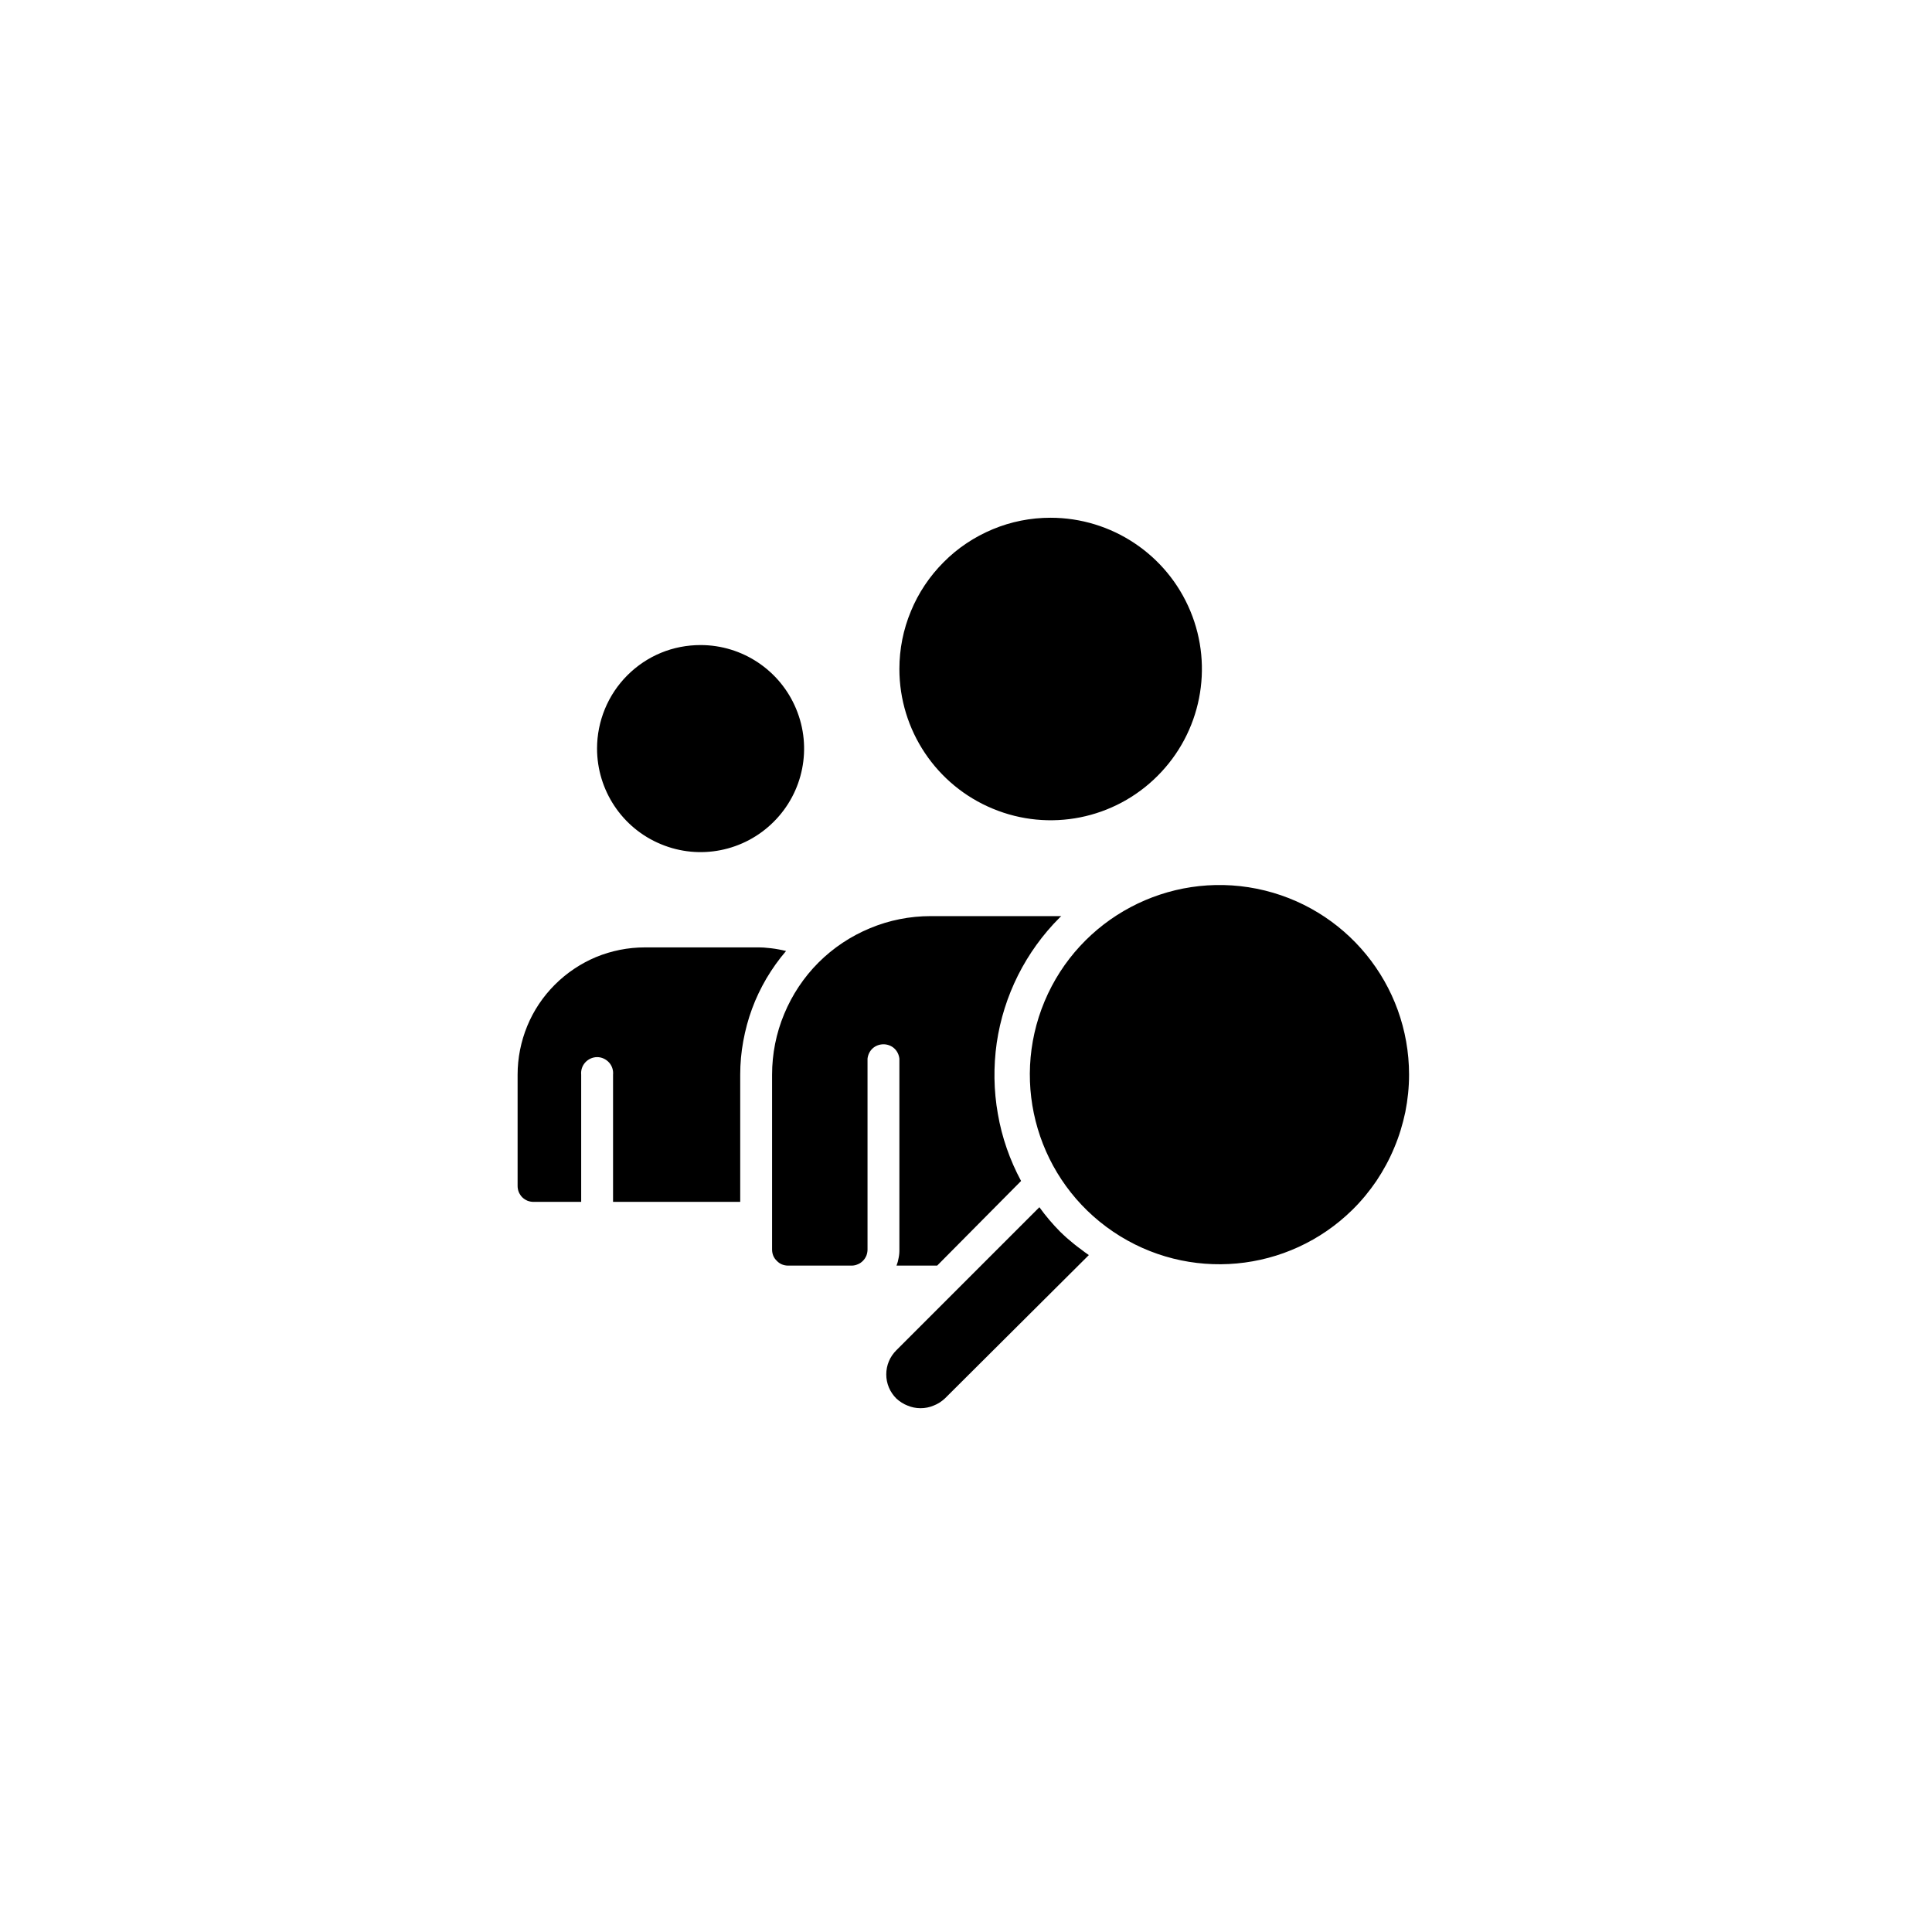 <svg xmlns="http://www.w3.org/2000/svg" fill="currentColor" viewBox="0 0 134 134" stroke-width="1">
  <path fill="currentColor" d="M72.86 35.91C77.1 35.91 80.93 38.46 82.56 42.38C84.19 46.3 83.29 50.81 80.29 53.81C77.29 56.82 72.78 57.72 68.86 56.09C64.94 54.47 62.38 50.64 62.38 46.4C62.38 45.02 62.65 43.66 63.18 42.39C63.7 41.12 64.48 39.96 65.45 38.99C66.42 38.01 67.58 37.24 68.85 36.71C70.12 36.18 71.48 35.91 72.86 35.91L72.86 35.91Z"></path>
  <path fill="currentColor" d="M42.52 83.36L42.52 74.54C42.55 74.23 42.45 73.92 42.24 73.69C42.03 73.46 41.73 73.32 41.42 73.32C41.1 73.32 40.8 73.46 40.59 73.69C40.38 73.92 40.28 74.23 40.31 74.54L40.31 83.36L37 83.36C36.86 83.36 36.71 83.33 36.58 83.28C36.45 83.22 36.32 83.14 36.22 83.04C36.12 82.94 36.04 82.81 35.98 82.68C35.93 82.55 35.9 82.4 35.9 82.26L35.9 74.54C35.9 73.38 36.13 72.23 36.57 71.16C37.01 70.09 37.66 69.12 38.48 68.3C39.3 67.48 40.27 66.83 41.34 66.38C42.41 65.94 43.56 65.71 44.72 65.71L52.45 65.71C52.62 65.71 52.8 65.71 52.97 65.72C53.15 65.74 53.32 65.75 53.49 65.77C53.67 65.79 53.84 65.82 54.01 65.85C54.18 65.88 54.35 65.92 54.52 65.96C54.01 66.55 53.56 67.19 53.16 67.86C52.77 68.53 52.43 69.23 52.16 69.97C51.89 70.7 51.69 71.45 51.55 72.22C51.41 72.98 51.34 73.76 51.34 74.54L51.34 83.36L42.52 83.36ZM62.18 87.78C62.21 87.69 62.24 87.6 62.27 87.51C62.29 87.42 62.31 87.33 62.33 87.23C62.35 87.14 62.36 87.05 62.37 86.95C62.38 86.86 62.38 86.76 62.38 86.67L62.38 73.43C62.35 73.16 62.23 72.9 62.02 72.71C61.82 72.53 61.55 72.43 61.28 72.43C61 72.43 60.73 72.53 60.53 72.71C60.32 72.9 60.2 73.16 60.17 73.43L60.17 86.67C60.17 86.81 60.14 86.96 60.09 87.09C60.03 87.23 59.95 87.35 59.85 87.45C59.75 87.55 59.63 87.64 59.49 87.69C59.36 87.75 59.21 87.78 59.07 87.78L54.66 87.78C54.51 87.78 54.37 87.75 54.24 87.7C54.1 87.64 53.98 87.56 53.88 87.45C53.77 87.35 53.69 87.23 53.63 87.09C53.58 86.96 53.55 86.82 53.55 86.67L53.55 74.54C53.55 73.1 53.83 71.67 54.39 70.33C54.94 69 55.75 67.78 56.77 66.76C57.79 65.74 59.01 64.93 60.34 64.38C61.68 63.82 63.11 63.54 64.55 63.54L73.61 63.54C73.6 63.55 73.59 63.56 73.58 63.57C73.57 63.57 73.56 63.58 73.55 63.59C73.54 63.6 73.53 63.61 73.52 63.62C73.51 63.63 73.5 63.64 73.49 63.65C72.32 64.82 71.35 66.17 70.61 67.64C69.87 69.12 69.37 70.7 69.13 72.34C68.9 73.97 68.92 75.63 69.21 77.26C69.49 78.89 70.04 80.46 70.82 81.91L65 87.78L62.18 87.78ZM65.53 97C65.3 97.21 65.04 97.38 64.75 97.49C64.47 97.61 64.16 97.67 63.85 97.67C63.54 97.67 63.23 97.61 62.95 97.49C62.66 97.38 62.4 97.21 62.17 97C61.95 96.78 61.77 96.52 61.65 96.23C61.53 95.94 61.47 95.64 61.47 95.33C61.47 95.01 61.53 94.71 61.65 94.42C61.77 94.13 61.95 93.87 62.17 93.65L72.09 83.73C72.2 83.88 72.31 84.03 72.42 84.17C72.54 84.32 72.66 84.46 72.77 84.6C72.89 84.74 73.02 84.88 73.14 85.02C73.26 85.15 73.39 85.29 73.52 85.42C73.68 85.57 73.83 85.72 73.99 85.86C74.16 86 74.32 86.14 74.49 86.28C74.65 86.41 74.82 86.54 75 86.67C75.17 86.8 75.34 86.93 75.52 87.05L65.53 97ZM93.81 83.9C89.35 88.3 82.4 88.94 77.21 85.43C72.02 81.92 70.03 75.23 72.45 69.45C74.87 63.68 81.03 60.41 87.17 61.64C93.32 62.88 97.73 68.27 97.73 74.54C97.73 75.41 97.64 76.27 97.47 77.13C97.29 77.98 97.04 78.81 96.7 79.61C96.37 80.41 95.95 81.18 95.47 81.9C94.98 82.62 94.43 83.29 93.81 83.9L93.81 83.9Z"></path>
  <path fill="currentColor" d="M48.59 44.74C51.49 44.74 54.11 46.49 55.22 49.17C56.34 51.86 55.72 54.95 53.66 57C51.61 59.05 48.52 59.67 45.84 58.55C43.15 57.44 41.41 54.81 41.41 51.91C41.41 50.97 41.6 50.03 41.96 49.16C42.32 48.29 42.85 47.5 43.51 46.84C44.18 46.17 44.97 45.64 45.84 45.28C46.71 44.92 47.65 44.74 48.59 44.74L48.59 44.74Z"></path>
</svg>